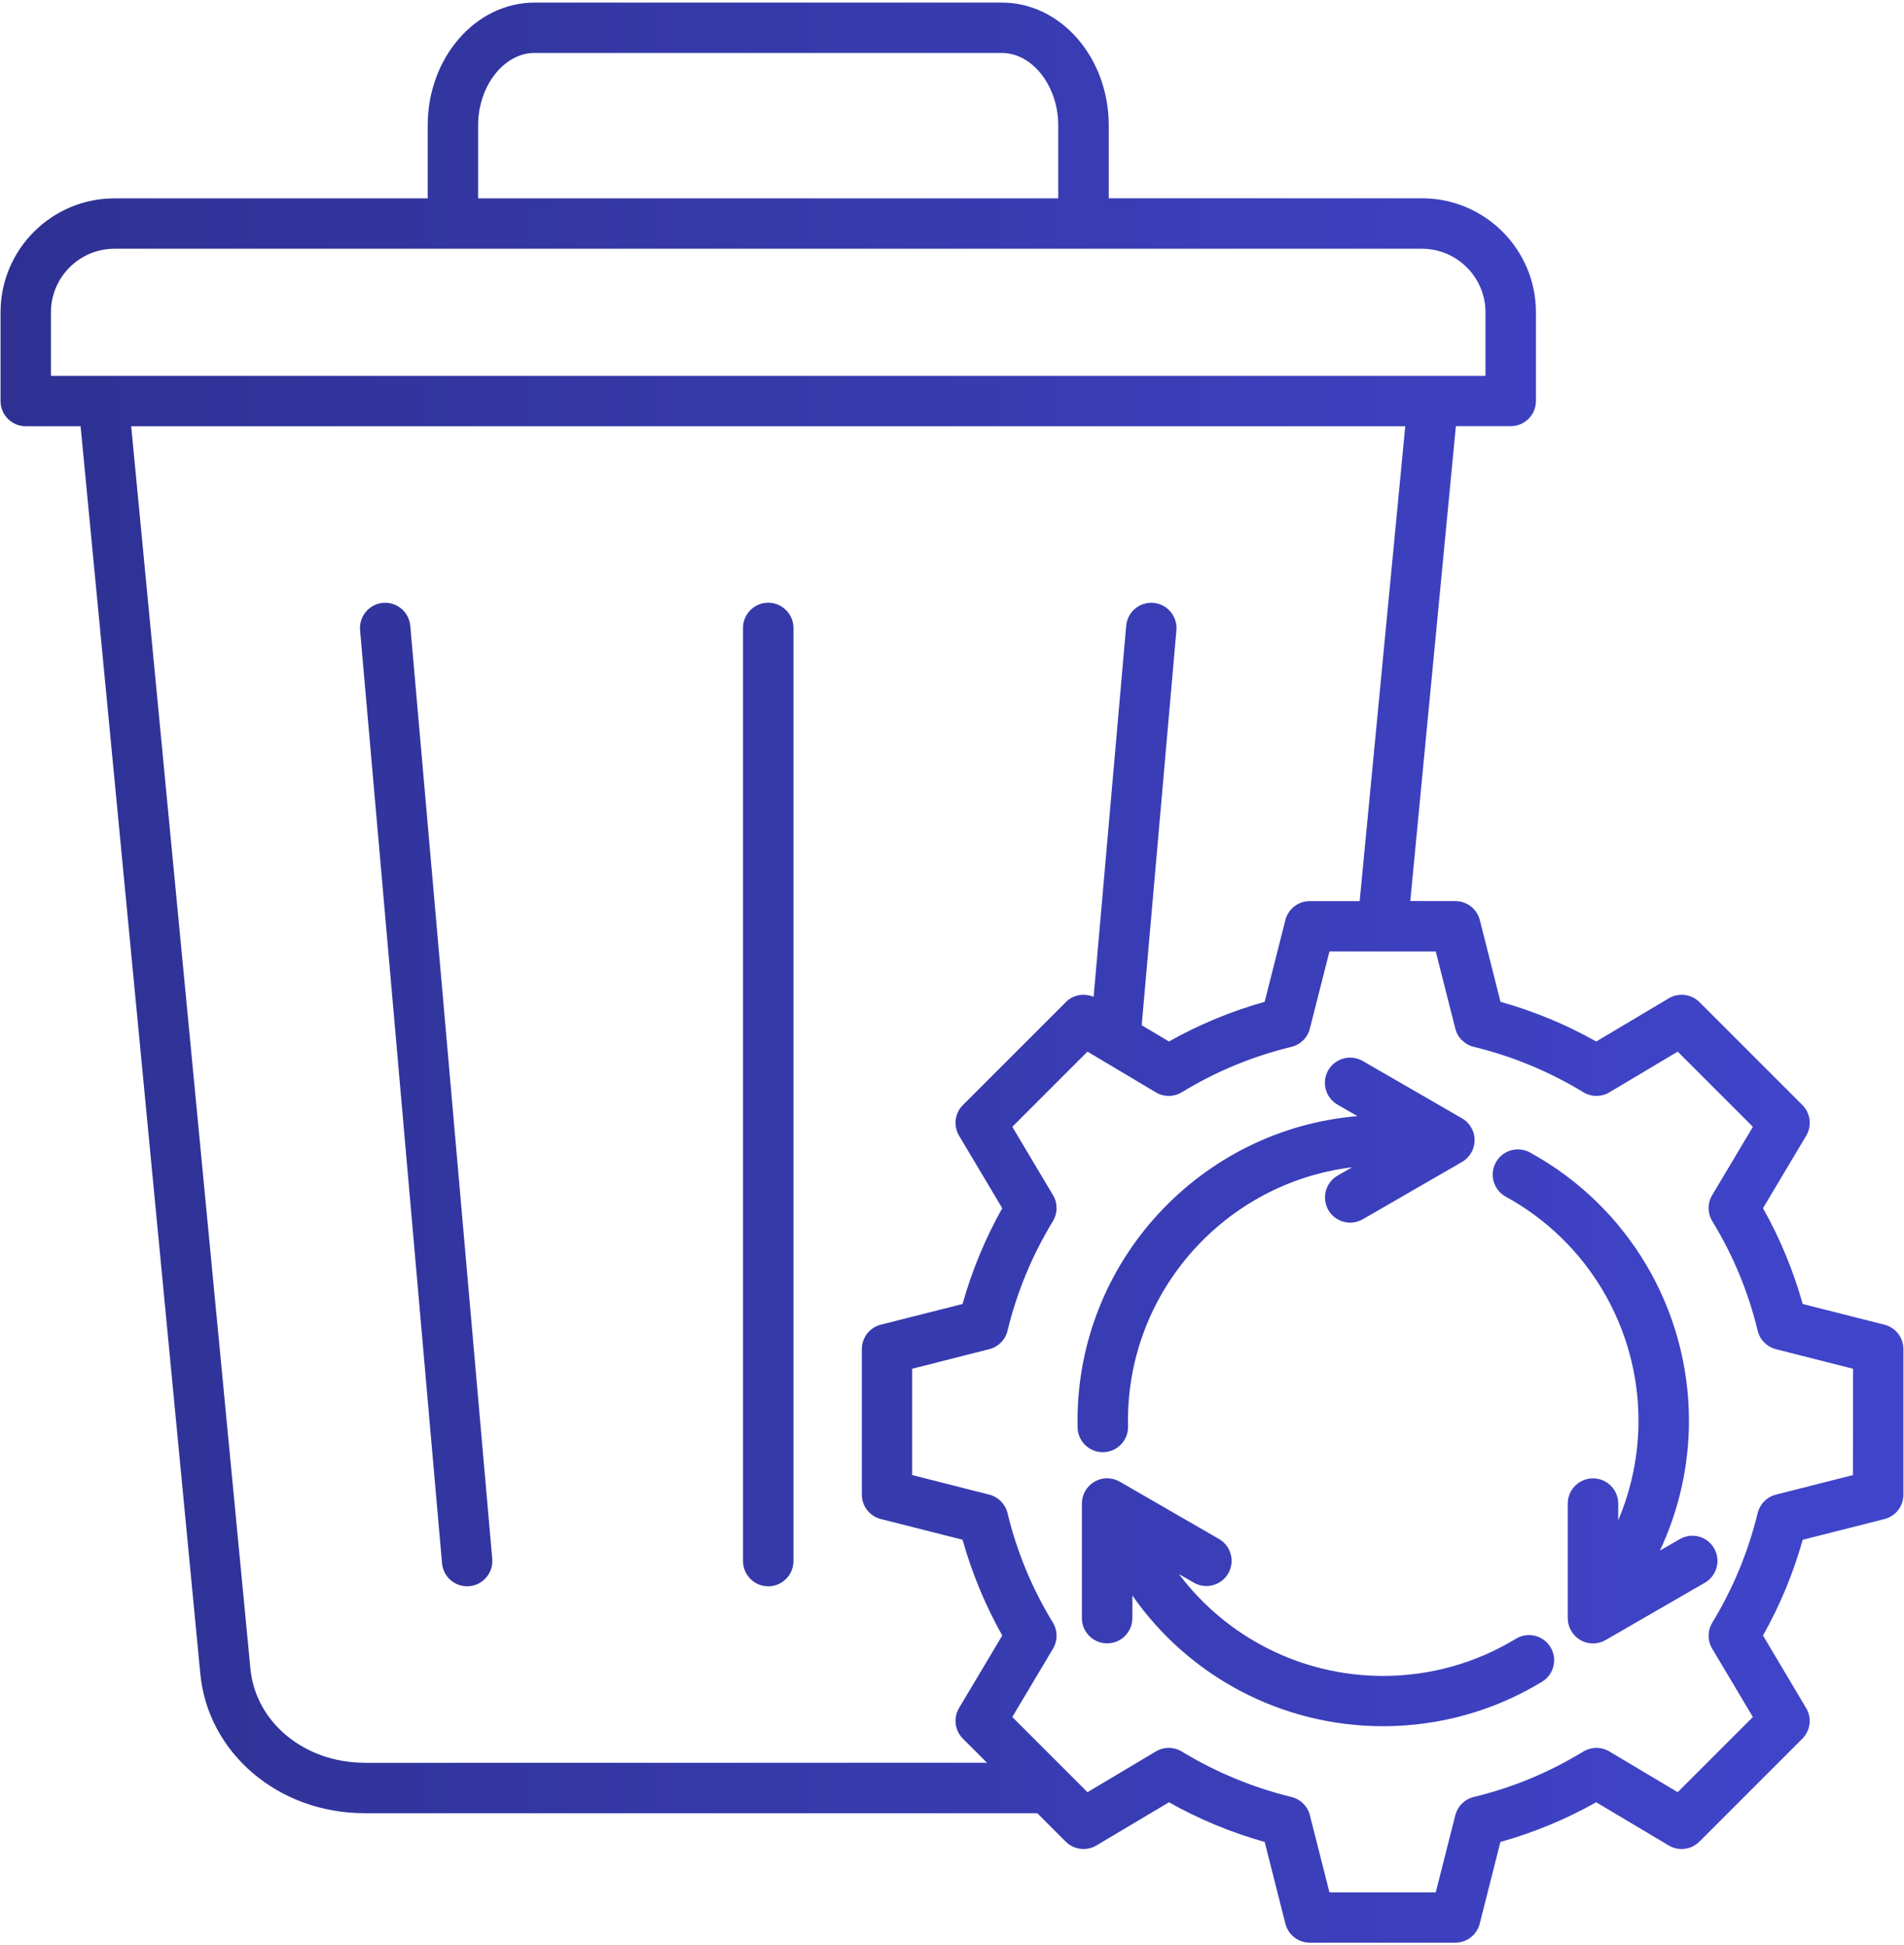 <svg width="92" height="94" viewBox="0 0 92 94" fill="none" xmlns="http://www.w3.org/2000/svg">
<path d="M91.055 64.012L87.105 63.012C86.652 61.399 86.012 59.848 85.187 58.383L87.273 54.883C87.558 54.403 87.484 53.793 87.09 53.399L82.117 48.426C81.722 48.032 81.113 47.957 80.633 48.242L77.129 50.328C75.668 49.504 74.117 48.864 72.504 48.41L71.504 44.461C71.367 43.922 70.883 43.543 70.324 43.543L68.144 43.539L70.347 20.594H72.996C73.668 20.594 74.215 20.051 74.215 19.375V15.086C74.215 12.051 71.746 9.582 68.711 9.582H53.574V6.055C53.574 2.786 51.257 0.125 48.413 0.125H25.828C22.984 0.125 20.667 2.786 20.667 6.055V9.586H5.53C2.495 9.586 0.026 12.055 0.026 15.09V19.379C0.026 20.051 0.569 20.598 1.245 20.598H3.894L9.679 80.879C10.046 84.719 13.46 87.618 17.612 87.618H50.12L51.495 88.993C51.89 89.387 52.499 89.461 52.98 89.176L56.484 87.09C57.945 87.914 59.495 88.555 61.109 89.008L62.109 92.957C62.245 93.496 62.73 93.875 63.288 93.875H70.32C70.878 93.875 71.363 93.496 71.499 92.957L72.499 89.008C74.113 88.555 75.663 87.914 77.128 87.09L80.628 89.176C81.109 89.461 81.718 89.387 82.113 88.993L87.085 84.02C87.48 83.625 87.558 83.016 87.269 82.535L85.187 79.031C86.011 77.567 86.652 76.02 87.105 74.406L91.054 73.406C91.593 73.27 91.972 72.785 91.972 72.227V65.196C91.972 64.633 91.594 64.149 91.055 64.012ZM23.102 6.055C23.102 4.161 24.348 2.559 25.824 2.559H48.41C49.887 2.559 51.133 4.161 51.133 6.055V9.586H23.102L23.102 6.055ZM2.461 15.09C2.461 13.399 3.839 12.02 5.531 12.02H68.707C70.398 12.02 71.777 13.399 71.777 15.09V18.161H2.461L2.461 15.09ZM17.613 85.18C14.718 85.18 12.351 83.231 12.101 80.645L6.339 20.598H67.901L65.698 43.543H63.288C62.729 43.543 62.245 43.922 62.108 44.461L61.108 48.41C59.495 48.863 57.944 49.504 56.483 50.328L55.167 49.543L56.843 30.453C56.901 29.785 56.405 29.191 55.737 29.133C55.065 29.074 54.475 29.57 54.417 30.238L52.843 48.172C52.389 47.977 51.854 48.067 51.499 48.426L46.526 53.399C46.132 53.793 46.057 54.403 46.343 54.883L48.428 58.383C47.604 59.848 46.964 61.399 46.51 63.012L42.561 64.012C42.022 64.149 41.643 64.633 41.643 65.192V72.223C41.643 72.782 42.022 73.266 42.561 73.403L46.51 74.403C46.964 76.016 47.604 77.567 48.428 79.032L46.343 82.532C46.057 83.012 46.132 83.621 46.526 84.016L47.69 85.18L17.612 85.184L17.613 85.18ZM89.539 71.278L85.812 72.224C85.374 72.337 85.035 72.681 84.929 73.118C84.476 74.981 83.738 76.763 82.738 78.407C82.503 78.794 82.499 79.274 82.73 79.665L84.699 82.97L81.066 86.603L77.761 84.634C77.374 84.403 76.89 84.407 76.503 84.641C74.859 85.645 73.082 86.384 71.214 86.833C70.777 86.938 70.433 87.278 70.32 87.716L69.374 91.442H64.238L63.292 87.716C63.183 87.278 62.836 86.938 62.398 86.833C60.535 86.38 58.754 85.641 57.109 84.641C56.722 84.407 56.242 84.403 55.851 84.634L52.546 86.603L48.914 82.97L50.882 79.665C51.113 79.278 51.109 78.794 50.874 78.407C49.871 76.763 49.132 74.985 48.683 73.118C48.578 72.681 48.238 72.337 47.8 72.224L44.074 71.278V66.142L47.8 65.196C48.238 65.087 48.578 64.739 48.683 64.302C49.136 62.434 49.874 60.657 50.874 59.013C51.109 58.626 51.113 58.142 50.882 57.755L48.914 54.45L52.546 50.817L55.851 52.786C56.238 53.017 56.722 53.013 57.109 52.778C58.753 51.774 60.531 51.04 62.398 50.587C62.836 50.481 63.183 50.142 63.292 49.704L64.238 45.977H69.374L70.32 49.704C70.429 50.142 70.777 50.481 71.214 50.587C73.078 51.04 74.859 51.778 76.503 52.778C76.89 53.013 77.371 53.017 77.761 52.786L81.066 50.817L84.699 54.45L82.73 57.755C82.499 58.142 82.503 58.626 82.738 59.013C83.742 60.657 84.48 62.434 84.929 64.302C85.035 64.739 85.374 65.083 85.812 65.196L89.539 66.142L89.535 71.278H89.539ZM52.07 68.989C52.066 68.876 52.066 68.763 52.066 68.649C52.066 60.927 58.027 54.571 65.589 53.934L64.628 53.38C64.046 53.044 63.846 52.298 64.182 51.715C64.518 51.133 65.264 50.934 65.847 51.27L70.643 54.04C71.022 54.258 71.253 54.661 71.253 55.094C71.253 55.528 71.022 55.93 70.643 56.149L65.847 58.919C65.655 59.028 65.444 59.083 65.241 59.083C64.819 59.083 64.409 58.864 64.186 58.473C63.85 57.891 64.05 57.145 64.632 56.809L65.327 56.407C59.237 57.153 54.503 62.356 54.503 68.645C54.503 68.739 54.503 68.832 54.507 68.926C54.523 69.598 53.991 70.157 53.316 70.172H53.288C52.628 70.176 52.085 69.649 52.07 68.989ZM74.918 79.594C75.269 80.168 75.085 80.918 74.511 81.266C72.203 82.672 69.55 83.415 66.832 83.415C61.906 83.415 57.425 80.989 54.715 77.098V78.192C54.715 78.864 54.172 79.411 53.496 79.411C52.824 79.411 52.277 78.868 52.277 78.192V72.653C52.277 72.219 52.508 71.817 52.886 71.598C53.265 71.379 53.726 71.379 54.105 71.598L58.902 74.368C59.484 74.704 59.683 75.45 59.347 76.032C59.011 76.614 58.265 76.813 57.683 76.477L56.968 76.067C59.254 79.106 62.871 80.985 66.832 80.985C69.101 80.985 71.316 80.364 73.242 79.192C73.82 78.84 74.57 79.02 74.918 79.594ZM82.824 74.817C83.16 75.399 82.96 76.145 82.378 76.481L77.582 79.251C77.394 79.36 77.183 79.415 76.972 79.415C76.761 79.415 76.55 79.36 76.363 79.251C75.984 79.032 75.753 78.629 75.753 78.196V72.657C75.753 71.985 76.296 71.438 76.972 71.438C77.644 71.438 78.191 71.981 78.191 72.657V73.465C78.832 71.954 79.171 70.321 79.171 68.649C79.171 64.141 76.715 59.996 72.757 57.825C72.168 57.501 71.953 56.762 72.277 56.172C72.601 55.583 73.339 55.368 73.929 55.692C78.668 58.29 81.609 63.255 81.609 68.653C81.609 70.844 81.121 72.981 80.207 74.927L81.164 74.376C81.746 74.036 82.488 74.235 82.824 74.817ZM38.34 30.344V75.434C38.34 76.106 37.797 76.653 37.121 76.653C36.449 76.653 35.902 76.11 35.902 75.434V30.344C35.902 29.672 36.445 29.125 37.121 29.125C37.793 29.125 38.34 29.672 38.34 30.344ZM23.785 75.328C23.843 75.996 23.347 76.59 22.679 76.648C22.644 76.652 22.609 76.652 22.57 76.652C21.945 76.652 21.414 76.175 21.359 75.543L17.398 30.453C17.34 29.785 17.836 29.191 18.504 29.132C19.172 29.074 19.765 29.57 19.824 30.238L23.785 75.328Z" fill="url(#paint0_linear_352_127)"/>
<defs>
<linearGradient id="paint0_linear_352_127" x1="91.972" y1="47" x2="0.026" y2="47" gradientUnits="userSpaceOnUse">
<stop stop-color="#4145CC"/>
<stop offset="1" stop-color="#2E3192"/>
</linearGradient>
</defs>
</svg>
